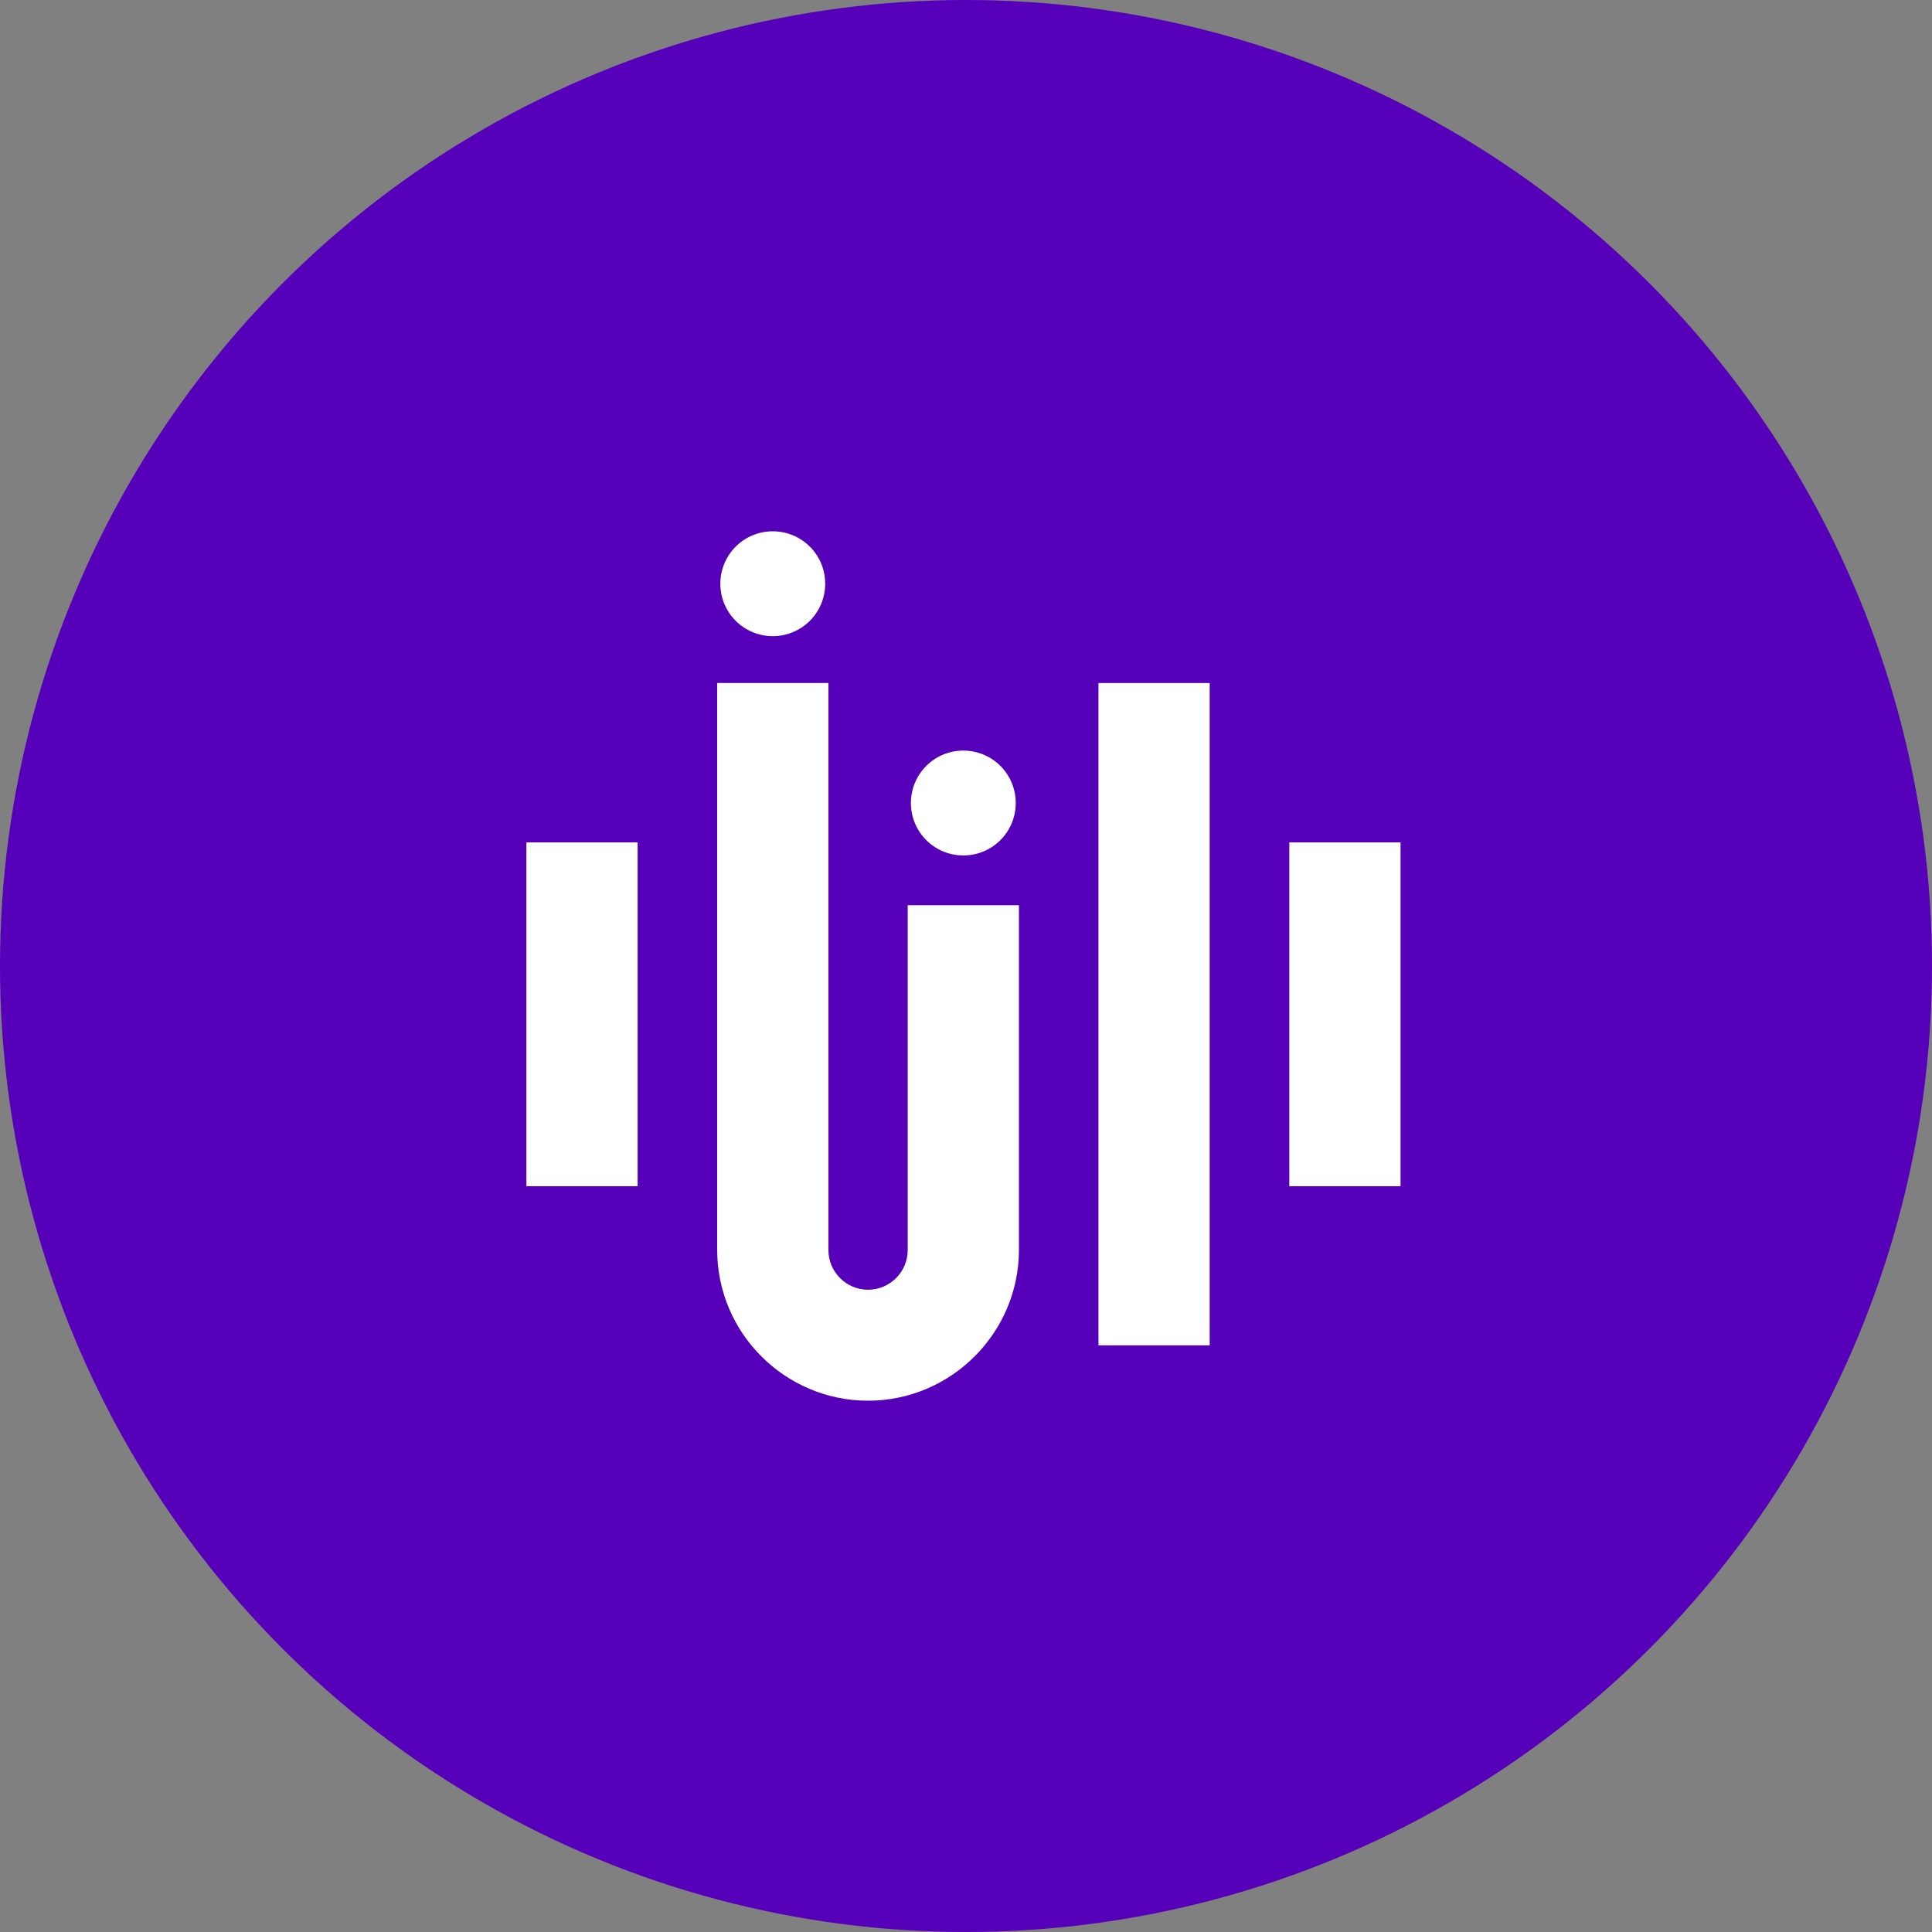<svg width="120" height="120" viewBox="0 0 120 120" fill="none" xmlns="http://www.w3.org/2000/svg">
<rect x="0" y="0" width="120" height="120" fill="#808080" stroke="none"/>
<circle cx="60" cy="60" r="60" fill="#5600BA"/>
<path d="M39.604 52.324H32.695V73.678H39.604V52.324Z" fill="white"/>
<path d="M86.991 52.324H80.082V73.678H86.991V52.324Z" fill="white"/>
<path d="M56.379 77.645C56.379 79 55.272 80.108 53.916 80.108C52.561 80.108 51.454 79 51.454 77.645V42.424H44.545V77.628C44.545 82.802 48.76 87 53.916 87C59.073 87 63.288 82.785 63.288 77.628V56.225H56.379V77.628V77.645Z" fill="white"/>
<path d="M75.135 42.424H68.227V83.562H75.135V42.424Z" fill="white"/>
<path d="M59.834 53.133C61.636 53.133 63.09 51.679 63.09 49.877C63.09 48.076 61.636 46.621 59.834 46.621C58.033 46.621 56.578 48.076 56.578 49.877C56.578 51.679 58.033 53.133 59.834 53.133Z" fill="white"/>
<path d="M47.998 39.512C49.8 39.512 51.254 38.057 51.254 36.256C51.254 34.455 49.8 33 47.998 33C46.197 33 44.742 34.455 44.742 36.256C44.742 38.057 46.197 39.512 47.998 39.512Z" fill="white"/>
</svg>
